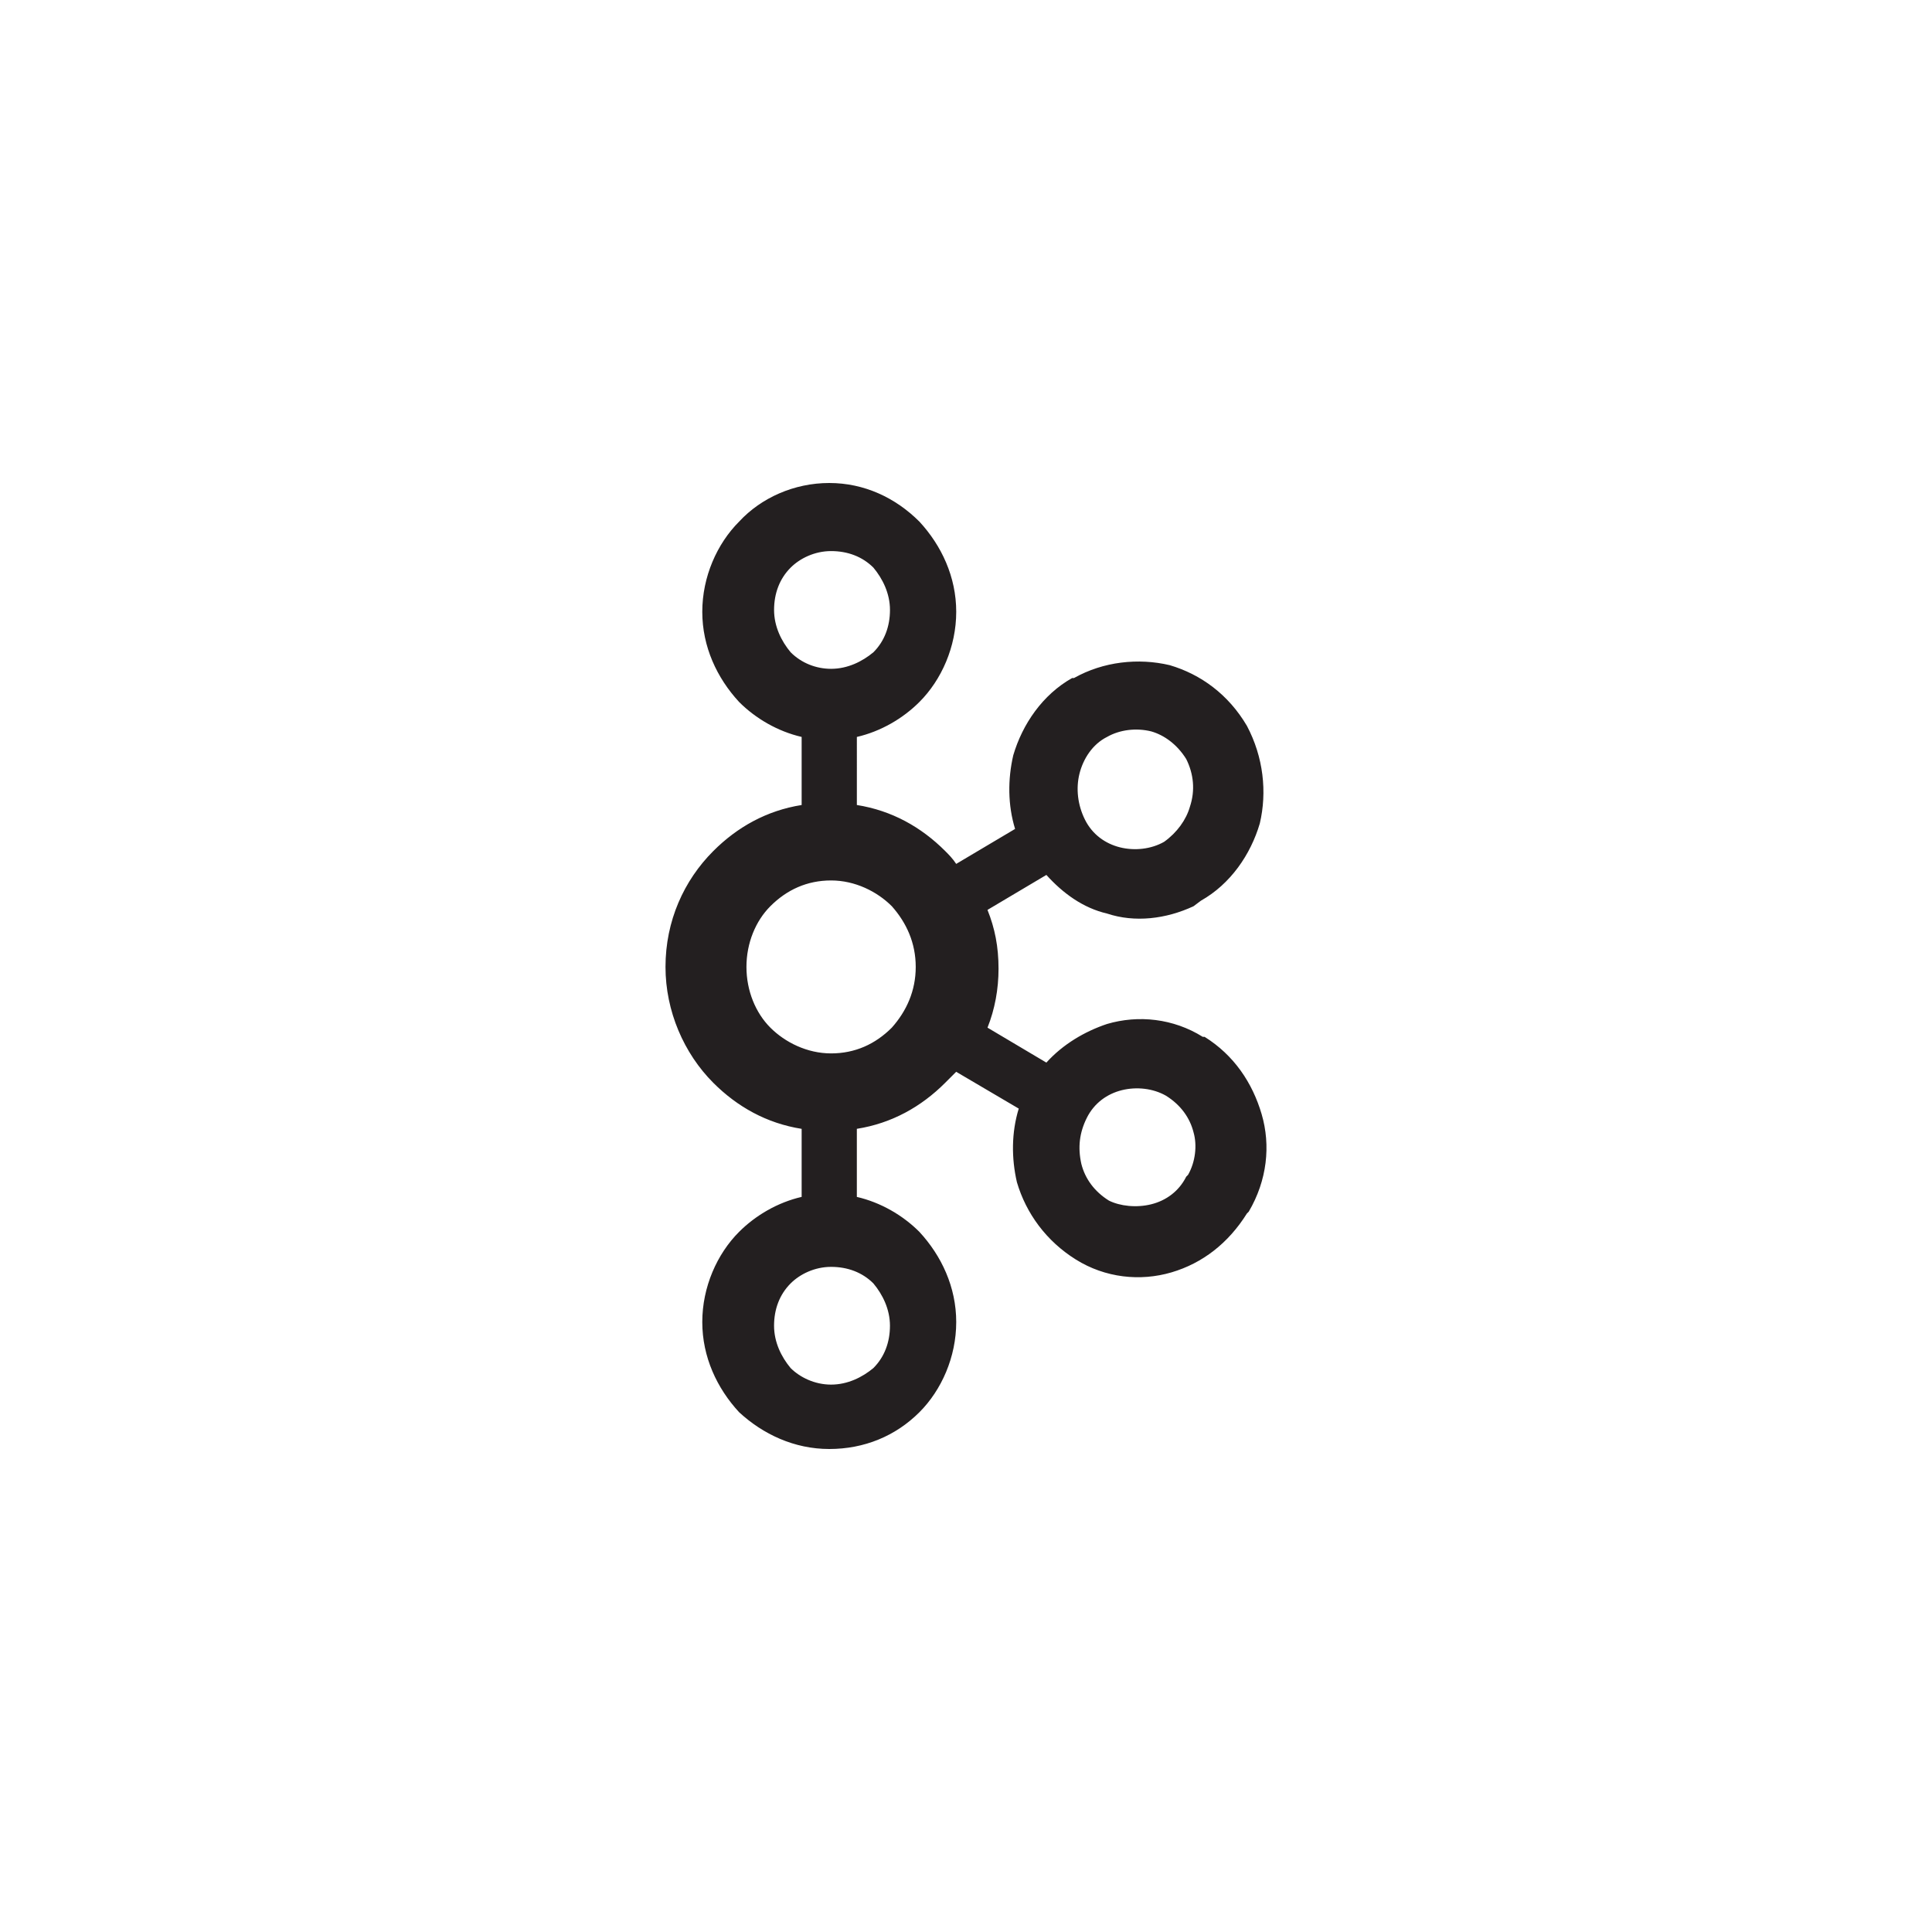 <svg xmlns="http://www.w3.org/2000/svg" xmlns:svg="http://www.w3.org/2000/svg" xmlns:xlink="http://www.w3.org/1999/xlink" id="svg3074" x="0" y="0" version="1.1" viewBox="0 0 100 100" xml:space="preserve" style="enable-background:new 0 0 100 100"><style type="text/css">.st0{fill:#231f20}</style><path id="path3139" d="M45.208,29.381L45.208,29.381	c-0.571-0.571-1.333-0.857-2.19-0.857c-0.857,0-1.619,0.381-2.095,0.857l0,0	c-0.571,0.571-0.857,1.333-0.857,2.19c0,0.857,0.381,1.619,0.857,2.19l0,0	c0.571,0.571,1.333,0.857,2.095,0.857c0.857,0,1.619-0.381,2.19-0.857l0,0	c0.571-0.571,0.857-1.333,0.857-2.19C46.065,30.714,45.684,29.952,45.208,29.381	L45.208,29.381z M43.017,71.667L43.017,71.667c0.857,0,1.619-0.381,2.19-0.857l0,0	c0.571-0.571,0.857-1.333,0.857-2.19s-0.381-1.619-0.857-2.19l0,0	c-0.571-0.571-1.333-0.857-2.19-0.857c-0.857,0-1.619,0.381-2.095,0.857l0,0	c-0.571,0.571-0.857,1.333-0.857,2.19c0,0.857,0.381,1.619,0.857,2.19l0,0	C41.398,71.286,42.16,71.667,43.017,71.667L43.017,71.667z M59.589,62.333	L59.589,62.333c0.762-0.19,1.429-0.667,1.81-1.429l0.095-0.095l0,0	c0.381-0.667,0.476-1.524,0.286-2.19c-0.19-0.762-0.667-1.429-1.429-1.905l0,0	c-0.667-0.381-1.524-0.476-2.286-0.286c-0.762,0.19-1.429,0.667-1.81,1.429	c-0.381,0.762-0.476,1.524-0.286,2.381C56.16,61,56.636,61.667,57.398,62.143l0,0	C57.97,62.429,58.827,62.524,59.589,62.333L59.589,62.333L59.589,62.333z M46.16,46.905L46.16,46.905c-0.762-0.762-1.905-1.333-3.143-1.333	s-2.286,0.476-3.143,1.333c-0.762,0.762-1.238,1.905-1.238,3.143	s0.476,2.381,1.238,3.143c0.762,0.762,1.905,1.333,3.143,1.333	s2.286-0.476,3.143-1.333c0.762-0.857,1.238-1.905,1.238-3.143	S46.922,47.762,46.16,46.905L46.16,46.905z M44.351,41.667L44.351,41.667	c1.81,0.286,3.333,1.143,4.571,2.381l0,0c0.19,0.19,0.381,0.381,0.571,0.667	l3.048-1.81c-0.381-1.238-0.381-2.571-0.095-3.81	c0.476-1.619,1.524-3.143,3.048-4h0.095c1.524-0.857,3.333-1.048,4.952-0.667	c1.619,0.476,3.048,1.524,4,3.143l0,0C65.398,39.19,65.589,41,65.208,42.619	c-0.476,1.619-1.524,3.143-3.048,4l-0.381,0.286l0,0	c-1.429,0.667-3.048,0.857-4.476,0.381c-1.238-0.286-2.286-1.048-3.143-2	l-3.048,1.81C51.494,48.048,51.684,49,51.684,50.143	c0,1.048-0.19,2.095-0.571,3.048L54.16,55c0.857-0.952,2-1.619,3.143-2	c1.619-0.476,3.429-0.286,4.952,0.667h0.095l0,0c1.524,0.952,2.476,2.381,2.952,4	s0.286,3.429-0.667,5.048l-0.095,0.095l0,0l0,0	c-0.952,1.524-2.286,2.571-3.905,3.048c-1.619,0.476-3.429,0.286-4.952-0.667l0,0	c-1.524-0.952-2.571-2.381-3.048-4c-0.286-1.238-0.286-2.571,0.095-3.81	l-3.238-1.905c-0.19,0.19-0.381,0.381-0.571,0.571l0,0	c-1.238,1.238-2.762,2.095-4.571,2.381v3.524	c1.238,0.286,2.381,0.952,3.238,1.81l0,0l0,0C48.732,65,49.494,66.619,49.494,68.429	s-0.762,3.524-1.905,4.667l0,0l0,0C46.351,74.333,44.732,75,42.922,75	c-1.81,0-3.429-0.762-4.667-1.905l0,0l0,0c-1.143-1.238-1.905-2.857-1.905-4.667	s0.762-3.524,1.905-4.667l0,0l0,0c0.857-0.857,2-1.524,3.238-1.81V58.429	c-1.81-0.286-3.333-1.143-4.571-2.381l0,0c-1.524-1.524-2.476-3.714-2.476-6	c0-2.381,0.952-4.476,2.476-6l0,0c1.238-1.238,2.762-2.095,4.571-2.381v-3.524	c-1.238-0.286-2.381-0.952-3.238-1.81l0,0l0,0	c-1.143-1.238-1.905-2.857-1.905-4.667S37.113,28.143,38.255,27l0,0l0,0	c1.143-1.238,2.857-2,4.667-2c1.81,0,3.429,0.762,4.667,2l0,0l0,0	c1.143,1.238,1.905,2.857,1.905,4.667s-0.762,3.524-1.905,4.667l0,0	c-0.857,0.857-2,1.524-3.238,1.81C44.351,38.143,44.351,41.667,44.351,41.667	z M61.398,39.286L61.398,39.286c-0.476-0.762-1.143-1.238-1.81-1.429	c-0.762-0.19-1.619-0.095-2.286,0.286l0,0c-0.762,0.381-1.238,1.143-1.429,1.905	c-0.19,0.762-0.095,1.619,0.286,2.381l0,0c0.381,0.762,1.048,1.238,1.81,1.429	c0.762,0.19,1.619,0.095,2.286-0.286l0,0c0.667-0.476,1.143-1.143,1.333-1.81	C61.875,40.905,61.779,40.048,61.398,39.286L61.398,39.286" class="st0"/></svg>
